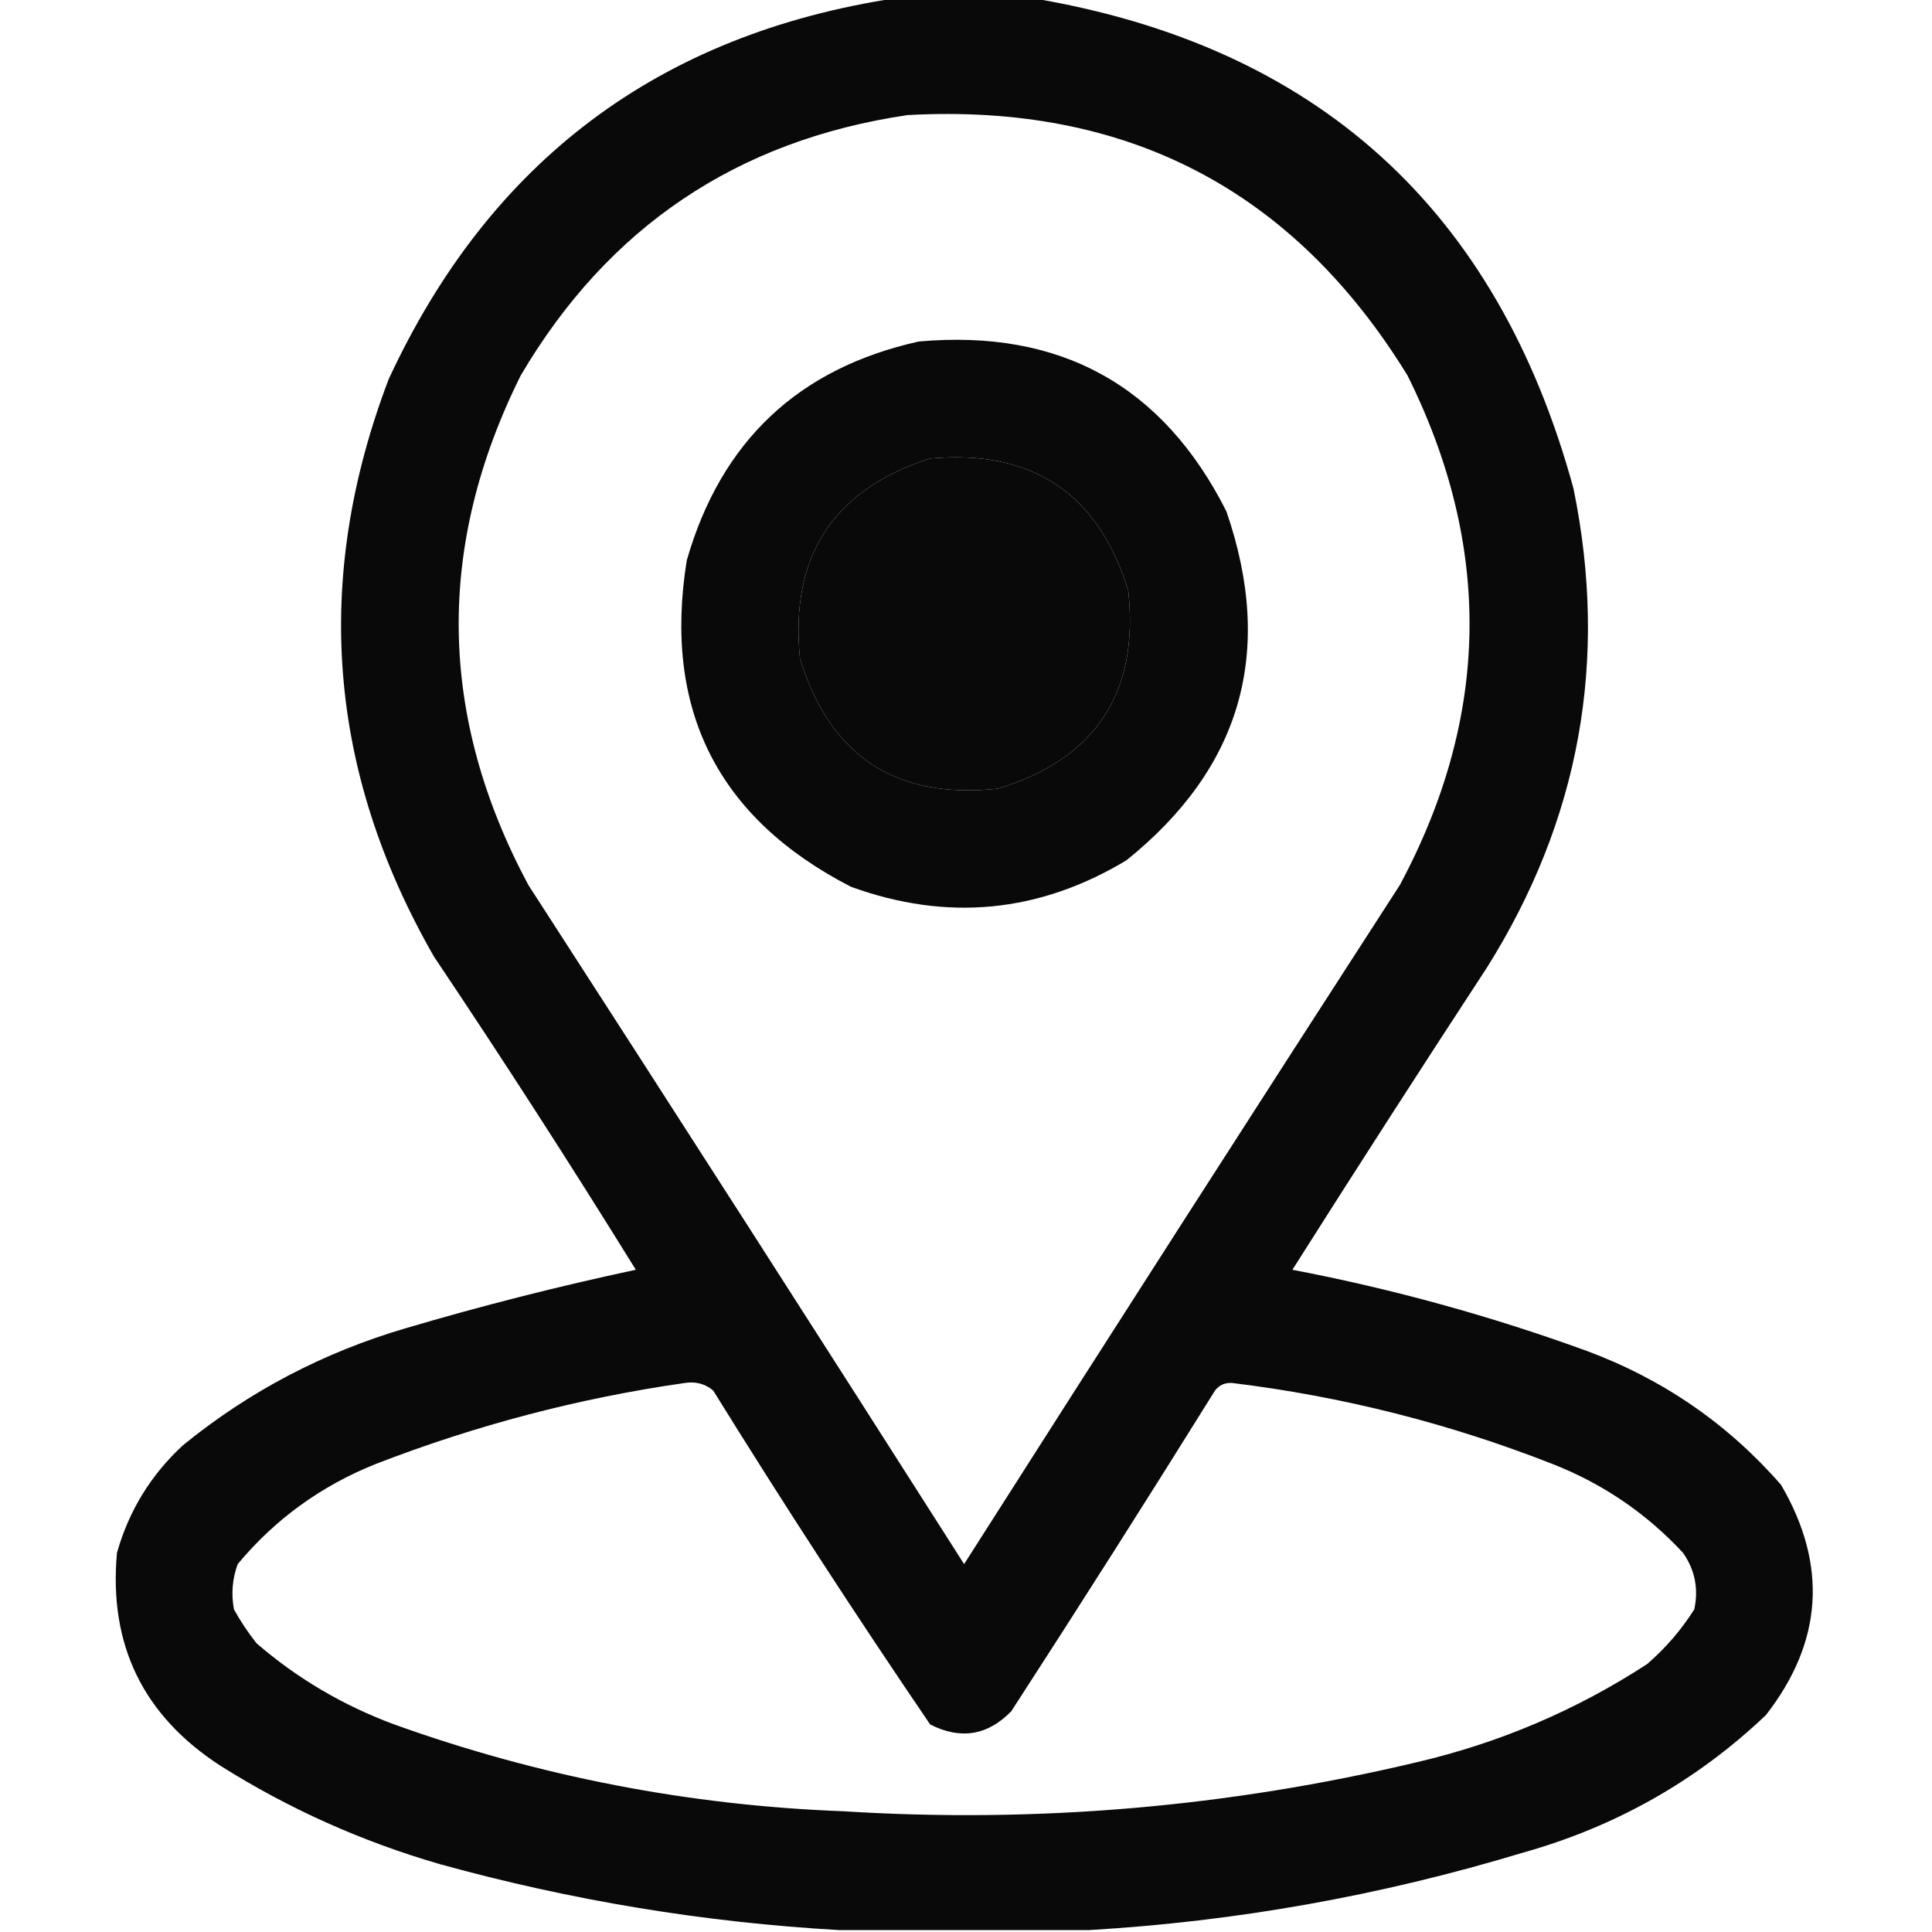 <?xml version="1.0" encoding="UTF-8"?>
<!DOCTYPE svg PUBLIC "-//W3C//DTD SVG 1.1//EN" "http://www.w3.org/Graphics/SVG/1.1/DTD/svg11.dtd">
<svg xmlns="http://www.w3.org/2000/svg" version="1.1" width="512px" height="512px" style="shape-rendering:geometricPrecision; text-rendering:geometricPrecision; image-rendering:optimizeQuality; fill-rule:evenodd; clip-rule:evenodd" xmlns:xlink="http://www.w3.org/1999/xlink">
<g><path style="opacity:0.963" fill="#000000" d="M 237.5,-0.5 C 249.5,-0.5 261.5,-0.5 273.5,-0.5C 348.966,12.124 396.799,55.458 417,129.5C 426.304,174.973 418.638,217.307 394,256.5C 376.636,283.032 359.47,309.699 342.5,336.5C 369.045,341.578 395.045,348.744 420.5,358C 440.753,365.529 457.92,377.362 472,393.5C 484.408,414.763 483.074,435.096 468,454.5C 449.636,471.94 428.136,484.106 403.5,491C 365.846,502.385 327.512,509.219 288.5,511.5C 266.5,511.5 244.5,511.5 222.5,511.5C 186.682,509.475 151.348,503.642 116.5,494C 95.892,488.026 76.558,479.36 58.5,468C 37.937,454.708 28.771,435.875 31,411.5C 34.16,400.343 39.994,390.843 48.5,383C 65.987,368.754 85.653,358.421 107.5,352C 127.669,346.041 148.003,340.875 168.5,336.5C 151.165,308.493 133.332,280.827 115,253.5C 86.844,204.45 82.844,153.45 103,100.5C 129.773,42.705 174.606,9.038 237.5,-0.5 Z M 240.5,30.5 C 298.612,27.302 342.779,50.302 373,99.5C 395.57,144.84 394.903,189.84 371,234.5C 332.303,294.366 293.803,354.366 255.5,414.5C 217.197,354.366 178.697,294.366 140,234.5C 116.097,189.837 115.43,144.837 138,99.5C 161.148,60.173 195.314,37.173 240.5,30.5 Z M 246.5,121.5 C 273.542,119.067 291.042,130.733 299,156.5C 301.92,183.564 290.42,201.064 264.5,209C 237.436,211.92 219.936,200.42 212,174.5C 209.287,147.411 220.787,129.744 246.5,121.5 Z M 181.5,366.5 C 184.365,366.055 186.865,366.722 189,368.5C 207.544,398.426 226.711,427.926 246.5,457C 254.571,461.097 261.738,459.93 268,453.5C 286.25,425.336 304.25,397.002 322,368.5C 323.126,367.056 324.626,366.39 326.5,366.5C 355.766,370.066 384.099,377.233 411.5,388C 424.82,393.237 436.32,401.07 446,411.5C 449.173,416.023 450.173,421.023 449,426.5C 445.552,431.948 441.385,436.782 436.5,441C 417.743,453.208 397.41,461.874 375.5,467C 325.504,478.889 274.838,483.222 223.5,480C 182.62,478.465 142.953,470.798 104.5,457C 90.966,451.989 78.799,444.823 68,435.5C 65.752,432.672 63.752,429.672 62,426.5C 61.233,422.406 61.566,418.406 63,414.5C 72.877,402.632 85.044,393.799 99.5,388C 126.126,377.678 153.459,370.512 181.5,366.5 Z"/></g>
<g><path style="opacity:0.964" fill="#000000" d="M 243.5,90.5 C 280.999,87.159 308.166,102.16 325,135.5C 337.826,172.675 328.993,203.508 298.5,228C 275.331,241.926 250.998,244.26 225.5,235C 190.155,216.812 175.655,187.978 182,148.5C 191.08,116.917 211.58,97.584 243.5,90.5 Z M 246.5,121.5 C 220.787,129.744 209.287,147.411 212,174.5C 219.936,200.42 237.436,211.92 264.5,209C 290.42,201.064 301.92,183.564 299,156.5C 291.042,130.733 273.542,119.067 246.5,121.5 Z"/></g>
</svg>
